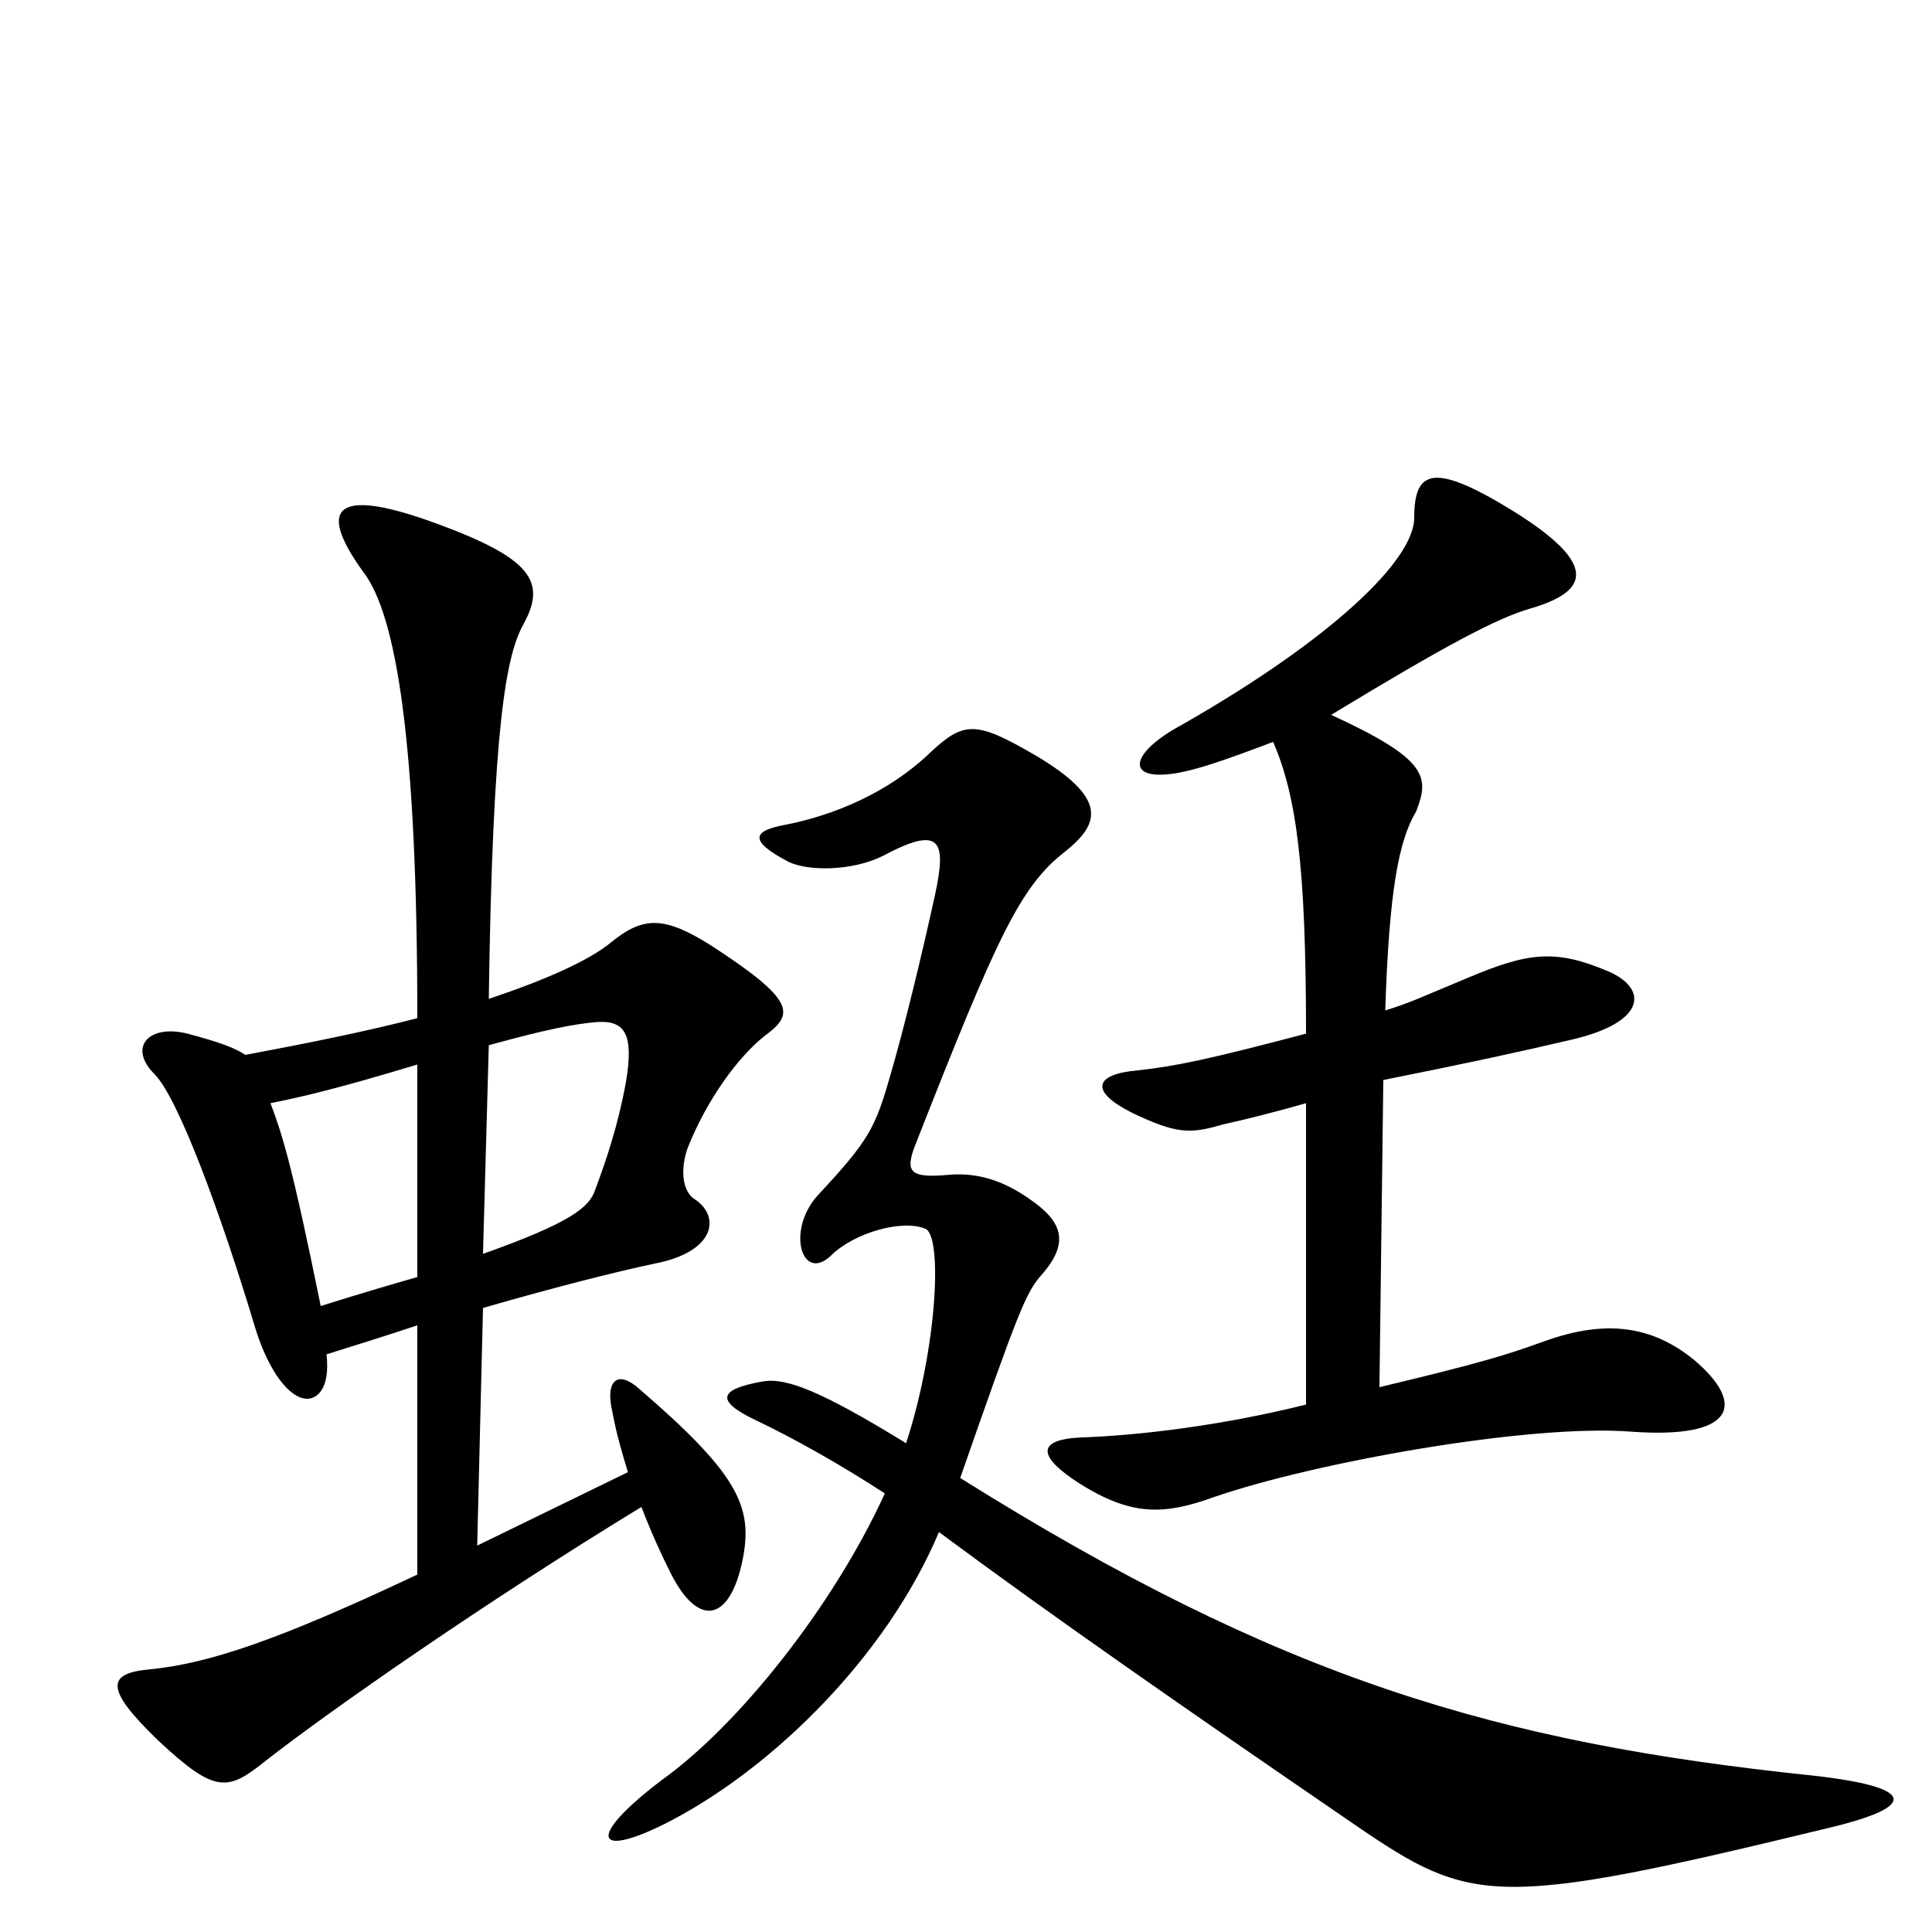 <svg xmlns="http://www.w3.org/2000/svg" viewBox="0 -1000 1000 1000">
	<path fill="#000000" d="M396 -464C411 -475 412 -482 369 -510C344 -526 333 -526 316 -512C305 -503 283 -493 253 -483C255 -625 262 -661 271 -677C283 -699 275 -711 226 -729C177 -747 162 -740 188 -704C205 -682 216 -617 216 -473C189 -466 159 -460 127 -454C121 -458 112 -461 97 -465C77 -470 66 -458 80 -444C92 -432 114 -373 132 -313C139 -290 150 -276 159 -276C164 -276 171 -281 169 -299C185 -304 201 -309 216 -314V-185C144 -151 108 -139 78 -136C55 -134 54 -126 82 -99C112 -71 118 -73 138 -89C170 -114 250 -170 332 -220C337 -207 342 -196 347 -186C362 -156 379 -161 385 -196C389 -221 381 -238 331 -281C320 -291 313 -286 317 -269C319 -258 322 -248 325 -238L247 -200L250 -323C288 -334 320 -342 339 -346C370 -352 373 -370 360 -379C353 -383 352 -395 356 -406C366 -431 382 -453 396 -464ZM702 -55C762 -14 774 -12 947 -54C993 -65 992 -75 938 -81C775 -98 663 -131 497 -235C527 -321 531 -331 539 -340C554 -357 550 -368 532 -380C519 -389 506 -393 492 -392C471 -390 468 -393 474 -408C516 -515 528 -541 551 -559C570 -574 573 -587 536 -609C505 -627 499 -627 481 -610C460 -590 432 -578 406 -573C390 -570 387 -565 408 -554C418 -549 441 -549 457 -557C487 -573 490 -565 484 -537C477 -505 468 -468 461 -444C453 -416 450 -410 423 -381C407 -363 415 -336 430 -350C442 -362 467 -369 479 -364C488 -360 485 -302 469 -253C425 -280 407 -287 395 -285C372 -281 370 -275 391 -265C410 -256 435 -242 458 -227C431 -168 382 -107 343 -79C302 -48 308 -37 348 -58C401 -86 459 -143 486 -207C544 -164 610 -118 702 -55ZM324 -440C320 -418 314 -400 308 -384C305 -375 295 -367 250 -351L253 -459C282 -467 297 -470 309 -471C324 -472 328 -464 324 -440ZM216 -339C202 -335 185 -330 166 -324C151 -398 146 -413 140 -429C155 -432 173 -436 216 -449ZM877 -296C855 -314 831 -317 800 -306C778 -298 764 -294 714 -282L716 -441C761 -450 784 -455 814 -462C852 -471 853 -488 833 -497C805 -509 791 -507 760 -494C736 -484 730 -481 717 -477C719 -539 724 -565 733 -580C740 -598 739 -607 689 -630C750 -667 775 -680 792 -685C823 -694 827 -708 784 -735C742 -761 732 -757 732 -732C732 -710 689 -669 612 -625C584 -610 582 -595 610 -600C620 -602 630 -605 659 -616C671 -588 676 -552 676 -465C627 -452 608 -448 589 -446C566 -444 564 -435 586 -424C609 -413 616 -413 633 -418C642 -420 655 -423 676 -429V-273C632 -262 589 -257 560 -256C536 -255 537 -246 559 -232C586 -215 603 -216 628 -225C680 -243 791 -263 844 -259C898 -255 904 -273 877 -296Z"/>
</svg>